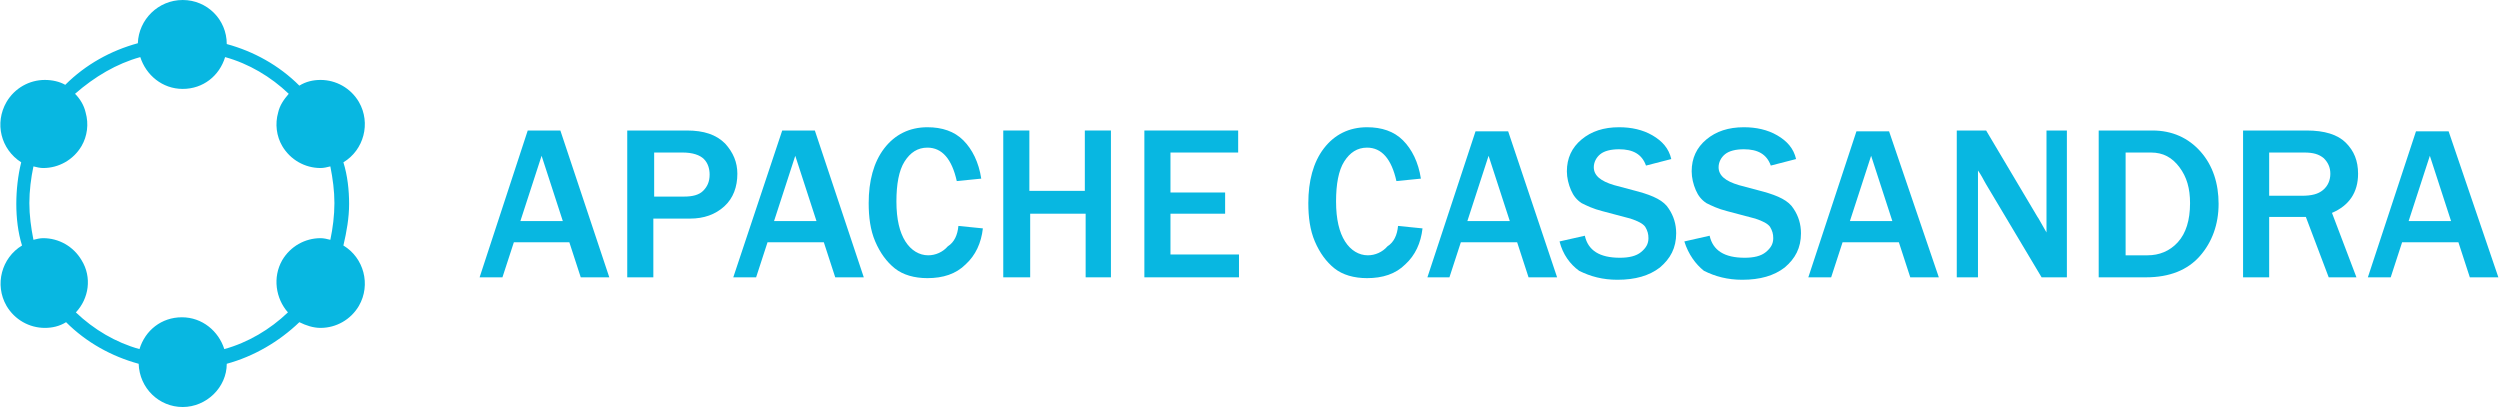 <?xml version="1.0" encoding="utf-8"?>
<!-- Generator: Adobe Illustrator 18.1.1, SVG Export Plug-In . SVG Version: 6.00 Build 0)  -->
<svg version="1.1" id="Layer_1" xmlns="http://www.w3.org/2000/svg" xmlns:xlink="http://www.w3.org/1999/xlink" x="0px" y="0px"
	 viewBox="0 0 306.5 50" enable-background="new 0 0 306.5 50" xml:space="preserve">
<g>
	<path fill="none" d="M10.1,17.9c-1,1.7-2.8,2.7-4.7,2.7c-0.4,0-0.8-0.1-1.2-0.2c-0.3,1.5-0.5,3-0.5,4.5s0.2,3.1,0.5,4.5
		c0.4-0.1,0.8-0.2,1.2-0.2c1.9,0,3.7,1,4.7,2.7c1.2,2.1,0.8,4.7-0.7,6.4c2.2,2.1,4.9,3.7,7.8,4.5c0.7-2.2,2.7-3.9,5.2-3.9
		c2.5,0,4.5,1.6,5.2,3.9c2.9-0.8,5.6-2.4,7.8-4.5c-1.6-1.7-2-4.3-0.7-6.4c1-1.7,2.8-2.7,4.7-2.7c0.4,0,0.8,0.1,1.2,0.2
		c0.3-1.5,0.5-3,0.5-4.5s-0.2-3.1-0.5-4.5c-0.4,0.1-0.8,0.2-1.2,0.2c-1.9,0-3.7-1-4.7-2.7c-0.7-1.2-0.9-2.7-0.5-4.1
		c0.2-0.9,0.7-1.7,1.3-2.3c-2.2-2.1-4.9-3.7-7.8-4.5c-0.7,2.2-2.7,3.9-5.2,3.9S17.9,9.3,17.2,7c-2.9,0.8-5.6,2.4-7.8,4.5
		c0.6,0.7,1.1,1.4,1.3,2.3C11.1,15.2,10.9,16.7,10.1,17.9z"/>
	<path fill="#08B7E1" d="M2.6,19.9C2.2,21.5,2,23.3,2,25c0,1.7,0.2,3.5,0.7,5.1c-2.5,1.5-3.4,4.8-1.9,7.4c1,1.7,2.8,2.7,4.7,2.7
		c0.9,0,1.8-0.2,2.6-0.7c2.5,2.5,5.6,4.2,8.9,5.1c0.1,3,2.5,5.3,5.4,5.3s5.4-2.4,5.4-5.3c3.3-0.9,6.4-2.7,8.9-5.1
		c0.8,0.4,1.7,0.7,2.6,0.7c1.9,0,3.7-1,4.7-2.7c1.5-2.6,0.6-5.9-1.9-7.4c0.4-1.7,0.7-3.4,0.7-5.1s-0.2-3.5-0.7-5.1
		c2.5-1.5,3.4-4.8,1.9-7.4c-1-1.7-2.8-2.7-4.7-2.7c-0.9,0-1.8,0.2-2.6,0.7c-2.5-2.5-5.6-4.2-8.9-5.1c0-3-2.4-5.4-5.4-5.4
		S17,2.4,16.9,5.3c-3.3,0.9-6.4,2.6-8.9,5.1C7.3,10,6.4,9.8,5.5,9.8c-1.9,0-3.7,1-4.7,2.7C-0.7,15.1,0.1,18.3,2.6,19.9z M17.2,7
		c0.7,2.2,2.7,3.9,5.2,3.9s4.5-1.6,5.2-3.9c2.9,0.8,5.6,2.4,7.8,4.5c-0.6,0.7-1.1,1.4-1.3,2.3c-0.4,1.4-0.2,2.9,0.5,4.1
		c1,1.7,2.8,2.7,4.7,2.7c0.4,0,0.8-0.1,1.2-0.2c0.3,1.5,0.5,3,0.5,4.5s-0.2,3.1-0.5,4.5c-0.4-0.1-0.8-0.2-1.2-0.2
		c-1.9,0-3.7,1-4.7,2.7c-1.2,2.1-0.8,4.7,0.7,6.4c-2.2,2.1-4.9,3.7-7.8,4.5c-0.7-2.2-2.7-3.9-5.2-3.9s-4.5,1.6-5.2,3.9
		c-2.9-0.8-5.6-2.4-7.8-4.5c1.6-1.7,2-4.3,0.7-6.4c-1-1.7-2.8-2.7-4.7-2.7c-0.4,0-0.8,0.1-1.2,0.2c-0.3-1.5-0.5-3-0.5-4.5
		s0.2-3.1,0.5-4.5c0.4,0.1,0.8,0.2,1.2,0.2c1.9,0,3.7-1,4.7-2.7c0.7-1.2,0.9-2.7,0.5-4.1c-0.2-0.9-0.7-1.7-1.3-2.3
		C11.6,9.4,14.3,7.8,17.2,7z"/>
</g>
<g>
	<path fill="#08B7E1" d="M74.7,34h-3.5l-1.4-4.3H63L61.6,34h-2.8L64.7,16h4L74.7,34z M69,27.1l-2.6-8l-2.6,8H69z"/>
	<path fill="#08B7E1" d="M80.1,34h-3.2V16h7.3c2.1,0,3.6,0.5,4.7,1.6c1,1.1,1.5,2.3,1.5,3.7c0,1.6-0.5,3-1.6,4
		c-1.1,1-2.5,1.5-4.2,1.5h-4.5V34z M80.1,24.1h3.8c1,0,1.8-0.2,2.3-0.7c0.5-0.5,0.8-1.1,0.8-2c0-0.7-0.2-1.4-0.7-1.9
		c-0.5-0.5-1.4-0.8-2.6-0.8h-3.5V24.1z"/>
	<path fill="#08B7E1" d="M105.9,34h-3.5l-1.4-4.3h-6.9L92.7,34h-2.8L95.9,16h4L105.9,34z M100.1,27.1l-2.6-8l-2.6,8H100.1z"/>
	<path fill="#08B7E1" d="M117.5,27.7l3,0.3c-0.2,1.8-0.9,3.3-2.1,4.4c-1.2,1.2-2.8,1.7-4.7,1.7c-1.6,0-3-0.4-4-1.2
		c-1-0.8-1.8-1.9-2.4-3.3s-0.8-3-0.8-4.7c0-2.7,0.6-5,1.9-6.7c1.3-1.7,3.1-2.6,5.3-2.6c1.8,0,3.3,0.5,4.4,1.6s1.9,2.7,2.2,4.7
		l-3,0.3c-0.6-2.7-1.8-4.1-3.6-4.1c-1.2,0-2.1,0.6-2.8,1.7c-0.7,1.1-1,2.8-1,4.9c0,2.2,0.4,3.8,1.1,4.9c0.7,1.1,1.7,1.7,2.8,1.7
		c0.9,0,1.8-0.4,2.4-1.1C117,29.7,117.4,28.8,117.5,27.7z"/>
	<path fill="#08B7E1" d="M136.3,34h-3.2v-7.8h-6.8V34H123V16h3.2v7.4h6.8V16h3.2V34z"/>
	<path fill="#08B7E1" d="M151.9,34h-11.6V16h11.5v2.7h-8.3v4.9h6.7v2.6h-6.7v5h8.4V34z"/>
	<path fill="#08B7E1" d="M171.4,27.7l3,0.3c-0.2,1.8-0.9,3.3-2.1,4.4c-1.2,1.2-2.8,1.7-4.7,1.7c-1.6,0-3-0.4-4-1.2
		c-1-0.8-1.8-1.9-2.4-3.3s-0.8-3-0.8-4.7c0-2.7,0.6-5,1.9-6.7c1.3-1.7,3.1-2.6,5.3-2.6c1.8,0,3.3,0.5,4.4,1.6s1.9,2.7,2.2,4.7
		l-3,0.3c-0.6-2.7-1.8-4.1-3.6-4.1c-1.2,0-2.1,0.6-2.8,1.7c-0.7,1.1-1,2.8-1,4.9c0,2.2,0.4,3.8,1.1,4.9c0.7,1.1,1.7,1.7,2.8,1.7
		c0.9,0,1.8-0.4,2.4-1.1C170.9,29.7,171.3,28.8,171.4,27.7z"/>
	<path fill="#08B7E1" d="M190.9,34h-3.5l-1.4-4.3h-6.9l-1.4,4.3H175l5.9-17.9h4L190.9,34z M185.1,27.1l-2.6-8l-2.6,8H185.1z"/>
	<path fill="#08B7E1" d="M191.2,29.6l3.1-0.7c0.4,1.8,1.8,2.7,4.3,2.7c1.1,0,2-0.2,2.6-0.7c0.6-0.5,0.9-1,0.9-1.7
		c0-0.5-0.1-0.9-0.4-1.4c-0.3-0.4-0.9-0.7-1.8-1l-3.4-0.9c-1.2-0.3-2-0.7-2.6-1c-0.6-0.4-1-0.9-1.3-1.6c-0.3-0.7-0.5-1.5-0.5-2.3
		c0-1.6,0.6-2.9,1.8-3.9c1.2-1,2.7-1.5,4.6-1.5c1.5,0,2.9,0.3,4.1,1c1.2,0.7,2,1.6,2.3,2.9l-3.1,0.8c-0.5-1.4-1.6-2-3.3-2
		c-1,0-1.8,0.2-2.3,0.6c-0.5,0.4-0.8,1-0.8,1.6c0,1,0.8,1.7,2.5,2.2l3,0.8c1.8,0.5,3.1,1.1,3.7,2.1c0.6,0.9,0.9,1.9,0.9,3
		c0,1.8-0.7,3.1-2,4.2c-1.3,1-3,1.5-5.2,1.5c-1.8,0-3.3-0.4-4.7-1.1C192.5,32.4,191.6,31.2,191.2,29.6z"/>
	<path fill="#08B7E1" d="M206.5,29.6l3.1-0.7c0.4,1.8,1.8,2.7,4.3,2.7c1.1,0,2-0.2,2.6-0.7c0.6-0.5,0.9-1,0.9-1.7
		c0-0.5-0.1-0.9-0.4-1.4c-0.3-0.4-0.9-0.7-1.8-1l-3.4-0.9c-1.2-0.3-2-0.7-2.6-1c-0.6-0.4-1-0.9-1.3-1.6c-0.3-0.7-0.5-1.5-0.5-2.3
		c0-1.6,0.6-2.9,1.8-3.9c1.2-1,2.7-1.5,4.6-1.5c1.5,0,2.9,0.3,4.1,1c1.2,0.7,2,1.6,2.3,2.9l-3.1,0.8c-0.5-1.4-1.6-2-3.3-2
		c-1,0-1.8,0.2-2.3,0.6c-0.5,0.4-0.8,1-0.8,1.6c0,1,0.8,1.7,2.5,2.2l3,0.8c1.8,0.5,3.1,1.1,3.7,2.1c0.6,0.9,0.9,1.9,0.9,3
		c0,1.8-0.7,3.1-2,4.2c-1.3,1-3,1.5-5.2,1.5c-1.8,0-3.3-0.4-4.7-1.1C207.9,32.4,207,31.2,206.5,29.6z"/>
	<path fill="#08B7E1" d="M237.7,34h-3.5l-1.4-4.3h-6.9l-1.4,4.3h-2.8l5.9-17.9h4L237.7,34z M232,27.1l-2.6-8l-2.6,8H232z"/>
	<path fill="#08B7E1" d="M253.4,34h-3.1l-6.8-11.4c-0.1-0.2-0.3-0.5-0.5-0.9c-0.1-0.2-0.3-0.5-0.5-0.8V34h-2.6V16h3.6l6.3,10.6
		c0.1,0.1,0.4,0.7,1.1,1.9V16h2.5V34z"/>
	<path fill="#08B7E1" d="M257.3,34V16h6.6c2.4,0,4.4,0.9,5.9,2.6s2.2,3.9,2.2,6.4s-0.8,4.7-2.3,6.4S266,34,263.1,34H257.3z
		 M260.6,31.3h2.7c1.4,0,2.7-0.5,3.7-1.6s1.5-2.7,1.5-4.8c0-1.8-0.4-3.2-1.3-4.4c-0.9-1.2-2-1.8-3.5-1.8h-3.1V31.3z"/>
	<path fill="#08B7E1" d="M288.9,34h-3.4l-2.8-7.4h-4.5V34H275V16h7.8c2.2,0,3.8,0.5,4.8,1.5c1,1,1.5,2.2,1.5,3.8
		c0,2.3-1.1,3.9-3.2,4.8L288.9,34z M278.2,24h4c1.2,0,2-0.2,2.6-0.7s0.9-1.2,0.9-2c0-0.8-0.3-1.4-0.8-1.9c-0.6-0.5-1.3-0.7-2.4-0.7
		h-4.3V24z"/>
	<path fill="#08B7E1" d="M306.3,34h-3.5l-1.4-4.3h-6.9l-1.4,4.3h-2.8l5.9-17.9h4L306.3,34z M300.5,27.1l-2.6-8l-2.6,8H300.5z"/>
</g>
</svg>
